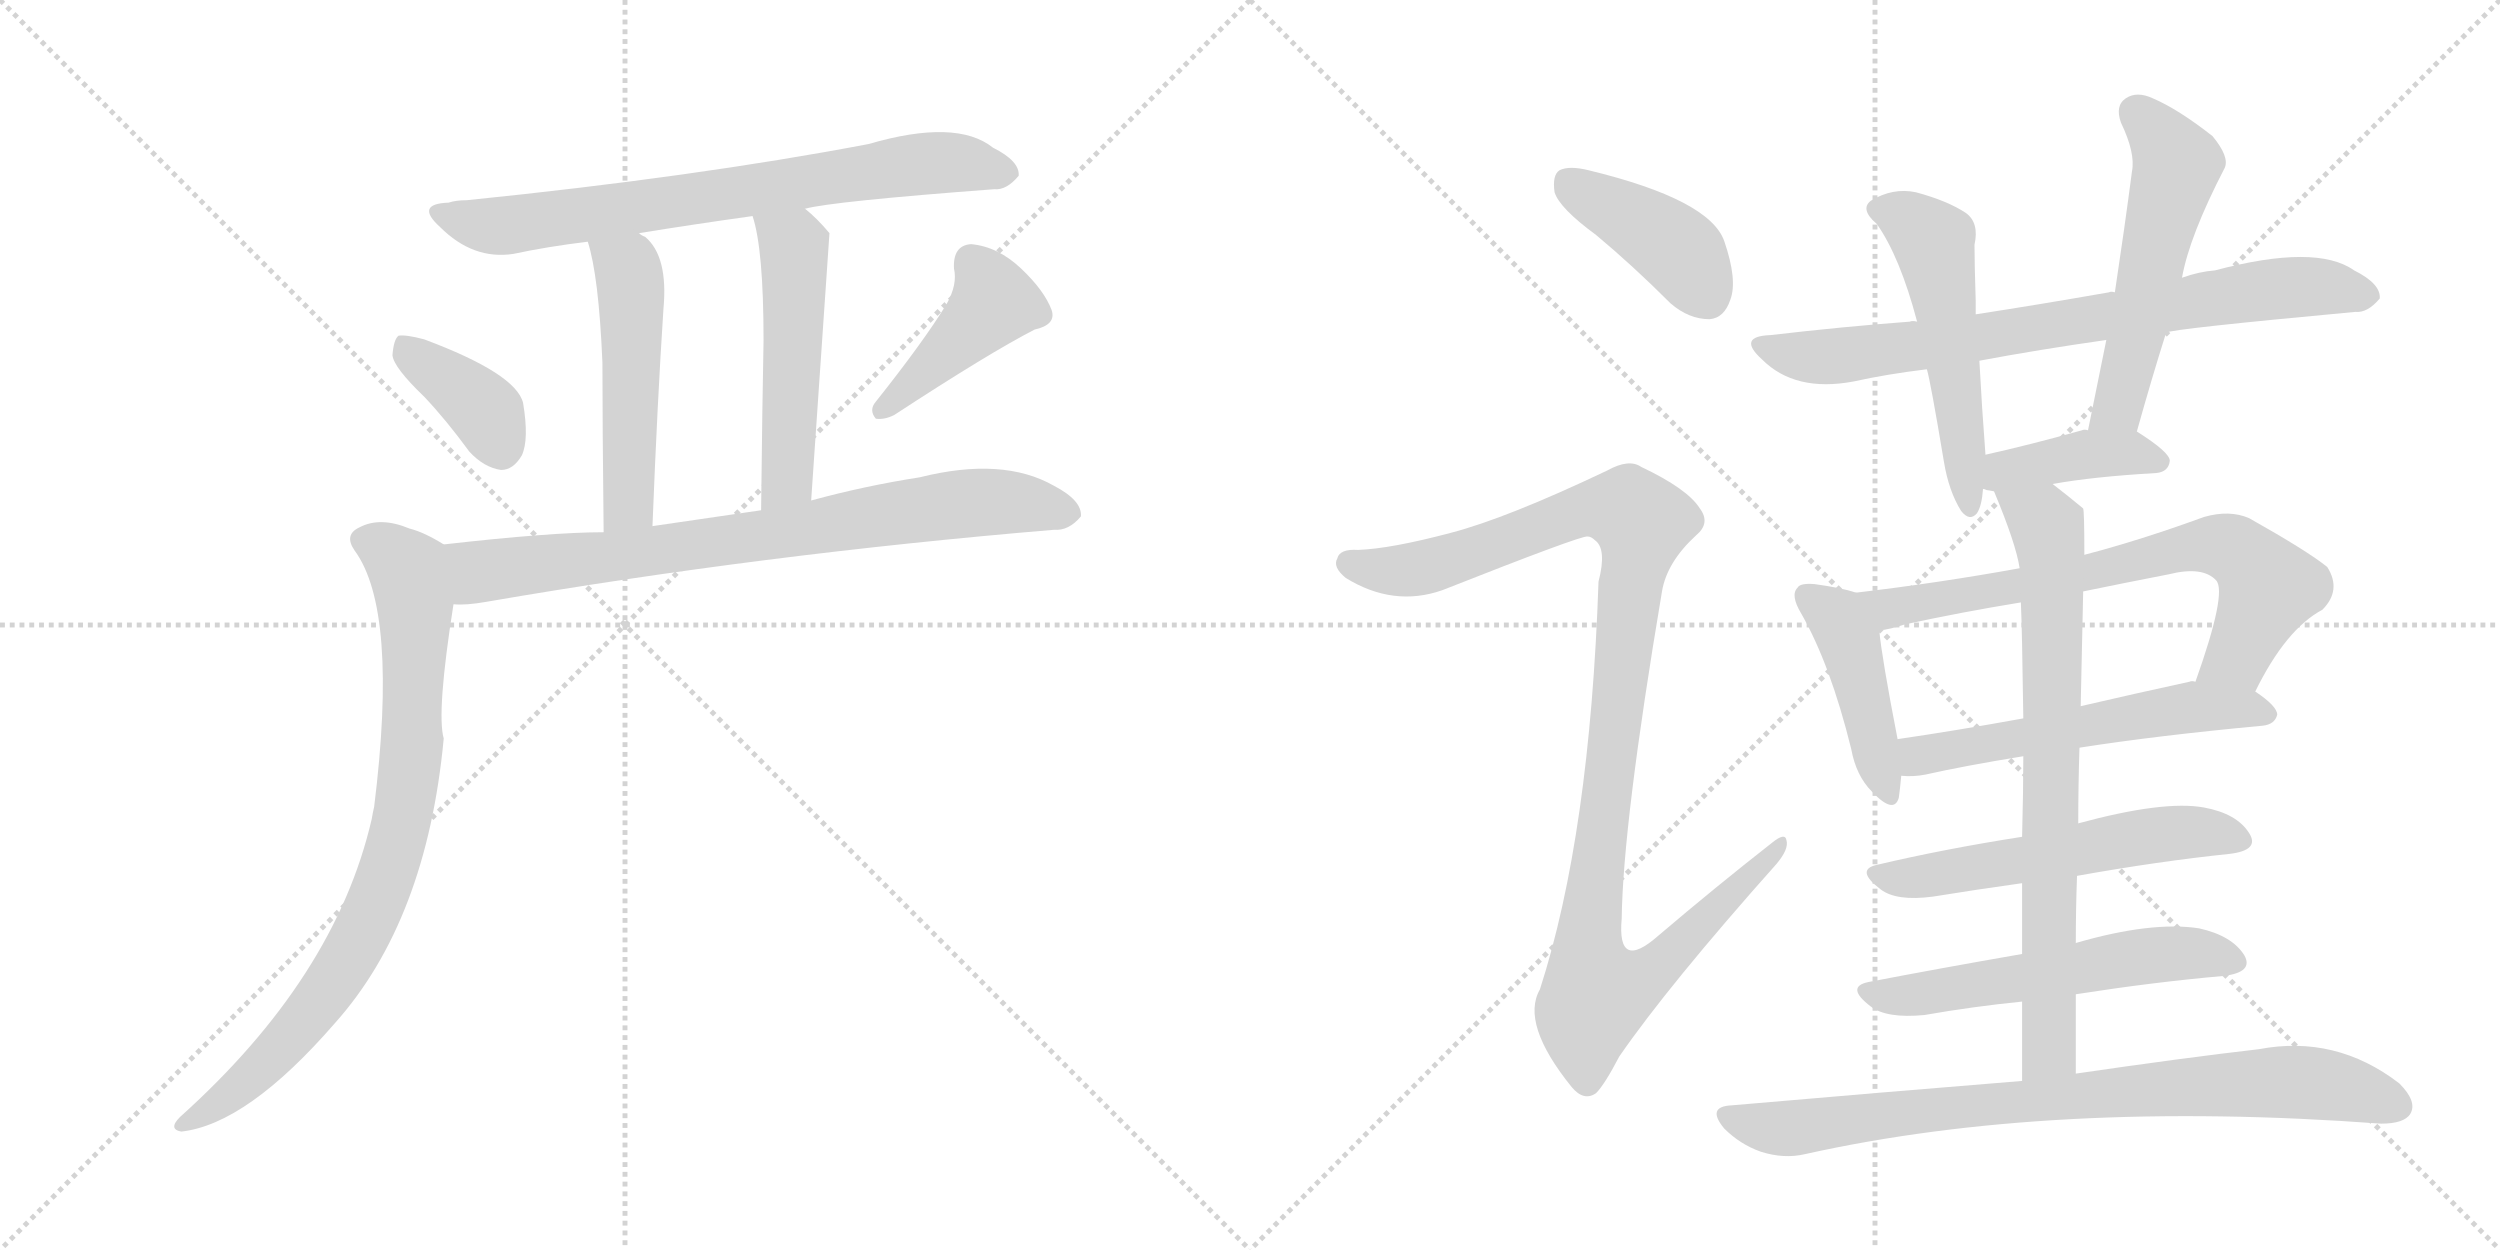 <svg version="1.1" viewBox="0 0 2048 1024" xmlns="http://www.w3.org/2000/svg">
  <g stroke="lightgray" stroke-dasharray="1,1" stroke-width="1" transform="scale(4, 4)">
    <line x1="0" y1="0" x2="256" y2="256"></line>
    <line x1="256" y1="0" x2="0" y2="256"></line>
    <line x1="128" y1="0" x2="128" y2="256"></line>
    <line x1="0" y1="128" x2="256" y2="128"></line>
    <line x1="256" y1="0" x2="512" y2="256"></line>
    <line x1="512" y1="0" x2="256" y2="256"></line>
    <line x1="384" y1="0" x2="384" y2="256"></line>
    <line x1="256" y1="128" x2="512" y2="128"></line>
  </g>
<g transform="scale(1, -1) translate(0, -850)">
   <style type="text/css">
    @keyframes keyframes0 {
      from {
       stroke: black;
       stroke-dashoffset: 724;
       stroke-width: 128;
       }
       70% {
       animation-timing-function: step-end;
       stroke: black;
       stroke-dashoffset: 0;
       stroke-width: 128;
       }
       to {
       stroke: black;
       stroke-width: 1024;
       }
       }
       #make-me-a-hanzi-animation-0 {
         animation: keyframes0 0.839s both;
         animation-delay: 0s;
         animation-timing-function: linear;
       }
    @keyframes keyframes1 {
      from {
       stroke: black;
       stroke-dashoffset: 499;
       stroke-width: 128;
       }
       62% {
       animation-timing-function: step-end;
       stroke: black;
       stroke-dashoffset: 0;
       stroke-width: 128;
       }
       to {
       stroke: black;
       stroke-width: 1024;
       }
       }
       #make-me-a-hanzi-animation-1 {
         animation: keyframes1 0.656s both;
         animation-delay: 0.839s;
         animation-timing-function: linear;
       }
    @keyframes keyframes2 {
      from {
       stroke: black;
       stroke-dashoffset: 503;
       stroke-width: 128;
       }
       62% {
       animation-timing-function: step-end;
       stroke: black;
       stroke-dashoffset: 0;
       stroke-width: 128;
       }
       to {
       stroke: black;
       stroke-width: 1024;
       }
       }
       #make-me-a-hanzi-animation-2 {
         animation: keyframes2 0.659s both;
         animation-delay: 1.495s;
         animation-timing-function: linear;
       }
    @keyframes keyframes3 {
      from {
       stroke: black;
       stroke-dashoffset: 375;
       stroke-width: 128;
       }
       55% {
       animation-timing-function: step-end;
       stroke: black;
       stroke-dashoffset: 0;
       stroke-width: 128;
       }
       to {
       stroke: black;
       stroke-width: 1024;
       }
       }
       #make-me-a-hanzi-animation-3 {
         animation: keyframes3 0.555s both;
         animation-delay: 2.155s;
         animation-timing-function: linear;
       }
    @keyframes keyframes4 {
      from {
       stroke: black;
       stroke-dashoffset: 419;
       stroke-width: 128;
       }
       58% {
       animation-timing-function: step-end;
       stroke: black;
       stroke-dashoffset: 0;
       stroke-width: 128;
       }
       to {
       stroke: black;
       stroke-width: 1024;
       }
       }
       #make-me-a-hanzi-animation-4 {
         animation: keyframes4 0.591s both;
         animation-delay: 2.71s;
         animation-timing-function: linear;
       }
    @keyframes keyframes5 {
      from {
       stroke: black;
       stroke-dashoffset: 768;
       stroke-width: 128;
       }
       71% {
       animation-timing-function: step-end;
       stroke: black;
       stroke-dashoffset: 0;
       stroke-width: 128;
       }
       to {
       stroke: black;
       stroke-width: 1024;
       }
       }
       #make-me-a-hanzi-animation-5 {
         animation: keyframes5 0.875s both;
         animation-delay: 3.301s;
         animation-timing-function: linear;
       }
    @keyframes keyframes6 {
      from {
       stroke: black;
       stroke-dashoffset: 818;
       stroke-width: 128;
       }
       73% {
       animation-timing-function: step-end;
       stroke: black;
       stroke-dashoffset: 0;
       stroke-width: 128;
       }
       to {
       stroke: black;
       stroke-width: 1024;
       }
       }
       #make-me-a-hanzi-animation-6 {
         animation: keyframes6 0.916s both;
         animation-delay: 4.176s;
         animation-timing-function: linear;
       }
    @keyframes keyframes7 {
      from {
       stroke: black;
       stroke-dashoffset: 406;
       stroke-width: 128;
       }
       57% {
       animation-timing-function: step-end;
       stroke: black;
       stroke-dashoffset: 0;
       stroke-width: 128;
       }
       to {
       stroke: black;
       stroke-width: 1024;
       }
       }
       #make-me-a-hanzi-animation-7 {
         animation: keyframes7 0.58s both;
         animation-delay: 5.091s;
         animation-timing-function: linear;
       }
    @keyframes keyframes8 {
      from {
       stroke: black;
       stroke-dashoffset: 1093;
       stroke-width: 128;
       }
       78% {
       animation-timing-function: step-end;
       stroke: black;
       stroke-dashoffset: 0;
       stroke-width: 128;
       }
       to {
       stroke: black;
       stroke-width: 1024;
       }
       }
       #make-me-a-hanzi-animation-8 {
         animation: keyframes8 1.139s both;
         animation-delay: 5.672s;
         animation-timing-function: linear;
       }
    @keyframes keyframes9 {
      from {
       stroke: black;
       stroke-dashoffset: 756;
       stroke-width: 128;
       }
       71% {
       animation-timing-function: step-end;
       stroke: black;
       stroke-dashoffset: 0;
       stroke-width: 128;
       }
       to {
       stroke: black;
       stroke-width: 1024;
       }
       }
       #make-me-a-hanzi-animation-9 {
         animation: keyframes9 0.865s both;
         animation-delay: 6.811s;
         animation-timing-function: linear;
       }
    @keyframes keyframes10 {
      from {
       stroke: black;
       stroke-dashoffset: 525;
       stroke-width: 128;
       }
       63% {
       animation-timing-function: step-end;
       stroke: black;
       stroke-dashoffset: 0;
       stroke-width: 128;
       }
       to {
       stroke: black;
       stroke-width: 1024;
       }
       }
       #make-me-a-hanzi-animation-10 {
         animation: keyframes10 0.677s both;
         animation-delay: 7.677s;
         animation-timing-function: linear;
       }
    @keyframes keyframes11 {
      from {
       stroke: black;
       stroke-dashoffset: 533;
       stroke-width: 128;
       }
       63% {
       animation-timing-function: step-end;
       stroke: black;
       stroke-dashoffset: 0;
       stroke-width: 128;
       }
       to {
       stroke: black;
       stroke-width: 1024;
       }
       }
       #make-me-a-hanzi-animation-11 {
         animation: keyframes11 0.684s both;
         animation-delay: 8.354s;
         animation-timing-function: linear;
       }
    @keyframes keyframes12 {
      from {
       stroke: black;
       stroke-dashoffset: 401;
       stroke-width: 128;
       }
       57% {
       animation-timing-function: step-end;
       stroke: black;
       stroke-dashoffset: 0;
       stroke-width: 128;
       }
       to {
       stroke: black;
       stroke-width: 1024;
       }
       }
       #make-me-a-hanzi-animation-12 {
         animation: keyframes12 0.576s both;
         animation-delay: 9.038s;
         animation-timing-function: linear;
       }
    @keyframes keyframes13 {
      from {
       stroke: black;
       stroke-dashoffset: 434;
       stroke-width: 128;
       }
       59% {
       animation-timing-function: step-end;
       stroke: black;
       stroke-dashoffset: 0;
       stroke-width: 128;
       }
       to {
       stroke: black;
       stroke-width: 1024;
       }
       }
       #make-me-a-hanzi-animation-13 {
         animation: keyframes13 0.603s both;
         animation-delay: 9.614s;
         animation-timing-function: linear;
       }
    @keyframes keyframes14 {
      from {
       stroke: black;
       stroke-dashoffset: 696;
       stroke-width: 128;
       }
       69% {
       animation-timing-function: step-end;
       stroke: black;
       stroke-dashoffset: 0;
       stroke-width: 128;
       }
       to {
       stroke: black;
       stroke-width: 1024;
       }
       }
       #make-me-a-hanzi-animation-14 {
         animation: keyframes14 0.816s both;
         animation-delay: 10.217s;
         animation-timing-function: linear;
       }
    @keyframes keyframes15 {
      from {
       stroke: black;
       stroke-dashoffset: 556;
       stroke-width: 128;
       }
       64% {
       animation-timing-function: step-end;
       stroke: black;
       stroke-dashoffset: 0;
       stroke-width: 128;
       }
       to {
       stroke: black;
       stroke-width: 1024;
       }
       }
       #make-me-a-hanzi-animation-15 {
         animation: keyframes15 0.702s both;
         animation-delay: 11.034s;
         animation-timing-function: linear;
       }
    @keyframes keyframes16 {
      from {
       stroke: black;
       stroke-dashoffset: 553;
       stroke-width: 128;
       }
       64% {
       animation-timing-function: step-end;
       stroke: black;
       stroke-dashoffset: 0;
       stroke-width: 128;
       }
       to {
       stroke: black;
       stroke-width: 1024;
       }
       }
       #make-me-a-hanzi-animation-16 {
         animation: keyframes16 0.7s both;
         animation-delay: 11.736s;
         animation-timing-function: linear;
       }
    @keyframes keyframes17 {
      from {
       stroke: black;
       stroke-dashoffset: 555;
       stroke-width: 128;
       }
       64% {
       animation-timing-function: step-end;
       stroke: black;
       stroke-dashoffset: 0;
       stroke-width: 128;
       }
       to {
       stroke: black;
       stroke-width: 1024;
       }
       }
       #make-me-a-hanzi-animation-17 {
         animation: keyframes17 0.702s both;
         animation-delay: 12.436s;
         animation-timing-function: linear;
       }
    @keyframes keyframes18 {
      from {
       stroke: black;
       stroke-dashoffset: 751;
       stroke-width: 128;
       }
       71% {
       animation-timing-function: step-end;
       stroke: black;
       stroke-dashoffset: 0;
       stroke-width: 128;
       }
       to {
       stroke: black;
       stroke-width: 1024;
       }
       }
       #make-me-a-hanzi-animation-18 {
         animation: keyframes18 0.861s both;
         animation-delay: 13.138s;
         animation-timing-function: linear;
       }
    @keyframes keyframes19 {
      from {
       stroke: black;
       stroke-dashoffset: 810;
       stroke-width: 128;
       }
       73% {
       animation-timing-function: step-end;
       stroke: black;
       stroke-dashoffset: 0;
       stroke-width: 128;
       }
       to {
       stroke: black;
       stroke-width: 1024;
       }
       }
       #make-me-a-hanzi-animation-19 {
         animation: keyframes19 0.909s both;
         animation-delay: 13.999s;
         animation-timing-function: linear;
       }
</style>
<path d="M 659.5 679.0 Q 681.5 685.0 814.5 695.0 Q 824.5 694.0 834.5 706.0 Q 835.5 718.0 813.5 729.0 Q 783.5 753.0 711.5 732.0 Q 569.5 705.0 382.5 686.0 Q 373.5 686.0 367.5 684.0 Q 339.5 683.0 360.5 664.0 Q 387.5 637.0 420.5 642.0 Q 448.5 648.0 481.5 652.0 L 523.5 659.0 Q 566.5 666.0 616.5 673.0 L 659.5 679.0 Z" fill="lightgray"></path> 
<path d="M 481.5 652.0 Q 490.5 624.0 493.5 553.0 Q 493.5 504.0 494.5 414.0 C 494.5 384.0 533.5 389.0 534.5 419.0 Q 538.5 521.0 543.5 597.0 Q 547.5 640.0 528.5 656.0 Q 525.5 657.0 523.5 659.0 C 498.5 676.0 473.5 681.0 481.5 652.0 Z" fill="lightgray"></path> 
<path d="M 664.5 440.0 Q 679.5 658.0 679.5 659.0 Q 669.5 671.0 659.5 679.0 C 636.5 699.0 608.5 702.0 616.5 673.0 Q 625.5 646.0 625.5 571.0 Q 624.5 522.0 623.5 432.0 C 623.5 402.0 662.5 410.0 664.5 440.0 Z" fill="lightgray"></path> 
<path d="M 347.5 525.0 Q 365.5 506.0 384.5 480.0 Q 396.5 467.0 410.5 465.0 Q 420.5 465.0 427.5 477.0 Q 433.5 490.0 428.5 520.0 Q 422.5 544.0 347.5 572.0 Q 332.5 576.0 326.5 575.0 Q 322.5 572.0 321.5 559.0 Q 322.5 549.0 347.5 525.0 Z" fill="lightgray"></path> 
<path d="M 775.5 601.0 Q 756.5 570.0 717.5 521.0 Q 711.5 514.0 717.5 507.0 Q 724.5 506.0 732.5 510.0 Q 810.5 561.0 847.5 580.0 Q 865.5 584.0 861.5 596.0 Q 855.5 612.0 836.5 630.0 Q 817.5 648.0 795.5 650.0 Q 780.5 649.0 781.5 630.0 Q 784.5 617.0 775.5 601.0 Z" fill="lightgray"></path> 
<path d="M 371.5 355.0 Q 381.5 354.0 398.5 357.0 Q 624.5 396.0 863.5 416.0 Q 875.5 415.0 885.5 427.0 Q 886.5 440.0 863.5 452.0 Q 821.5 476.0 753.5 459.0 Q 708.5 452.0 664.5 440.0 L 623.5 432.0 L 534.5 419.0 L 494.5 414.0 Q 451.5 414.0 363.5 404.0 C 333.5 401.0 341.5 354.0 371.5 355.0 Z" fill="lightgray"></path> 
<path d="M 363.5 404.0 Q 347.5 414.0 335.5 417.0 Q 311.5 427.0 294.5 418.0 Q 281.5 412.0 290.5 399.0 Q 326.5 350.0 306.5 189.0 Q 305.5 185.0 304.5 179.0 Q 274.5 49.0 147.5 -65.0 Q 137.5 -75.0 148.5 -77.0 Q 202.5 -71.0 274.5 12.0 Q 349.5 96.0 363.5 245.0 Q 357.5 266.0 371.5 355.0 C 375.5 385.0 377.5 396.0 363.5 404.0 Z" fill="lightgray"></path> 
<path d="M 1307.5 657.5 Q 1337.5 632.5 1368.5 601.5 Q 1383.5 588.5 1400.5 588.5 Q 1412.5 589.5 1417.5 604.5 Q 1423.5 620.5 1412.5 652.5 Q 1400.5 686.5 1301.5 710.5 Q 1285.5 714.5 1277.5 710.5 Q 1271.5 706.5 1273.5 692.5 Q 1277.5 679.5 1307.5 657.5 Z" fill="lightgray"></path> 
<path d="M 1188.5 413.5 Q 1139.5 400.5 1112.5 399.5 Q 1097.5 400.5 1095.5 392.5 Q 1091.5 385.5 1102.5 376.5 Q 1141.5 352.5 1181.5 366.5 Q 1295.5 411.5 1300.5 410.5 Q 1303.5 410.5 1306.5 407.5 Q 1316.5 400.5 1309.5 373.5 Q 1302.5 166.5 1261.5 39.5 Q 1245.5 11.5 1287.5 -40.5 Q 1297.5 -52.5 1307.5 -45.5 Q 1314.5 -38.5 1326.5 -15.5 Q 1366.5 42.5 1455.5 142.5 Q 1465.5 154.5 1463.5 161.5 Q 1462.5 168.5 1451.5 159.5 Q 1405.5 123.5 1358.5 83.5 Q 1324.5 53.5 1328.5 97.5 Q 1329.5 175.5 1361.5 365.5 Q 1365.5 389.5 1389.5 411.5 Q 1401.5 421.5 1392.5 433.5 Q 1382.5 449.5 1344.5 467.5 Q 1334.5 474.5 1316.5 464.5 Q 1234.5 425.5 1188.5 413.5 Z" fill="lightgray"></path> 
<path d="M 1774.5 577.5 Q 1778.5 580.5 1929.5 594.5 Q 1939.5 593.5 1949.5 605.5 Q 1950.5 617.5 1928.5 628.5 Q 1897.5 650.5 1814.5 628.5 Q 1801.5 627.5 1787.5 622.5 L 1732.5 610.5 Q 1729.5 611.5 1727.5 610.5 Q 1670.5 600.5 1618.5 592.5 L 1570.5 586.5 Q 1566.5 587.5 1564.5 586.5 Q 1510.5 582.5 1450.5 575.5 Q 1422.5 574.5 1443.5 555.5 Q 1470.5 528.5 1518.5 537.5 Q 1545.5 543.5 1578.5 547.5 L 1621.5 554.5 Q 1669.5 563.5 1725.5 571.5 L 1774.5 577.5 Z" fill="lightgray"></path> 
<path d="M 1618.5 592.5 Q 1618.5 598.5 1618.5 603.5 Q 1617.5 634.5 1617.5 649.5 Q 1621.5 667.5 1610.5 675.5 Q 1595.5 685.5 1569.5 692.5 Q 1550.5 696.5 1532.5 685.5 Q 1523.5 678.5 1537.5 666.5 Q 1556.5 639.5 1570.5 586.5 L 1578.5 547.5 Q 1581.5 537.5 1592.5 471.5 Q 1596.5 447.5 1606.5 431.5 Q 1613.5 422.5 1619.5 429.5 Q 1623.5 435.5 1624.5 449.5 L 1626.5 477.5 Q 1623.5 516.5 1621.5 554.5 L 1618.5 592.5 Z" fill="lightgray"></path> 
<path d="M 1750.5 496.5 Q 1762.5 539.5 1774.5 577.5 L 1787.5 622.5 Q 1793.5 656.5 1822.5 712.5 Q 1826.5 721.5 1812.5 738.5 Q 1784.5 760.5 1763.5 769.5 Q 1750.5 775.5 1741.5 769.5 Q 1732.5 763.5 1737.5 749.5 Q 1749.5 724.5 1746.5 709.5 Q 1740.5 663.5 1732.5 610.5 L 1725.5 571.5 Q 1718.5 537.5 1710.5 497.5 C 1704.5 468.5 1742.5 467.5 1750.5 496.5 Z" fill="lightgray"></path> 
<path d="M 1681.5 453.5 Q 1714.5 459.5 1766.5 462.5 Q 1776.5 463.5 1777.5 472.5 Q 1777.5 479.5 1750.5 496.5 C 1748.5 497.5 1740.5 497.5 1710.5 497.5 Q 1707.5 498.5 1705.5 497.5 Q 1662.5 485.5 1626.5 477.5 C 1597.5 470.5 1595.5 456.5 1624.5 449.5 Q 1625.5 449.5 1627.5 448.5 Q 1628.5 448.5 1633.5 447.5 L 1681.5 453.5 Z" fill="lightgray"></path> 
<path d="M 1520.5 364.5 Q 1508.5 368.5 1486.5 371.5 Q 1474.5 372.5 1472.5 368.5 Q 1466.5 362.5 1475.5 347.5 Q 1499.5 305.5 1516.5 236.5 Q 1520.5 214.5 1533.5 201.5 Q 1551.5 182.5 1555.5 196.5 Q 1556.5 203.5 1557.5 214.5 L 1554.5 244.5 Q 1541.5 311.5 1539.5 333.5 C 1536.5 359.5 1536.5 359.5 1520.5 364.5 Z" fill="lightgray"></path> 
<path d="M 1847.5 283.5 Q 1872.5 334.5 1902.5 350.5 Q 1918.5 366.5 1906.5 385.5 Q 1890.5 398.5 1842.5 425.5 Q 1826.5 432.5 1805.5 426.5 Q 1753.5 407.5 1707.5 395.5 L 1654.5 384.5 Q 1588.5 372.5 1520.5 364.5 C 1490.5 360.5 1510.5 327.5 1539.5 333.5 Q 1548.5 334.5 1560.5 338.5 Q 1606.5 348.5 1655.5 356.5 L 1706.5 365.5 Q 1740.5 372.5 1776.5 379.5 Q 1804.5 386.5 1815.5 374.5 Q 1824.5 364.5 1798.5 291.5 C 1788.5 263.5 1833.5 256.5 1847.5 283.5 Z" fill="lightgray"></path> 
<path d="M 1703.5 237.5 Q 1767.5 247.5 1853.5 255.5 Q 1863.5 256.5 1865.5 264.5 Q 1865.5 271.5 1847.5 283.5 L 1798.5 291.5 Q 1795.5 292.5 1793.5 291.5 Q 1747.5 281.5 1704.5 271.5 L 1657.5 261.5 Q 1602.5 251.5 1554.5 244.5 C 1524.5 240.5 1527.5 215.5 1557.5 214.5 Q 1567.5 213.5 1577.5 215.5 Q 1608.5 222.5 1657.5 230.5 L 1703.5 237.5 Z" fill="lightgray"></path> 
<path d="M 1701.5 132.5 Q 1768.5 144.5 1826.5 150.5 Q 1851.5 153.5 1842.5 167.5 Q 1832.5 183.5 1805.5 188.5 Q 1772.5 194.5 1702.5 175.5 L 1656.5 164.5 Q 1592.5 154.5 1537.5 141.5 Q 1519.5 137.5 1540.5 121.5 Q 1553.5 111.5 1583.5 115.5 Q 1620.5 121.5 1656.5 126.5 L 1701.5 132.5 Z" fill="lightgray"></path> 
<path d="M 1700.5 35.5 Q 1764.5 45.5 1821.5 50.5 Q 1846.5 53.5 1838.5 67.5 Q 1828.5 83.5 1801.5 89.5 Q 1762.5 95.5 1700.5 77.5 L 1656.5 68.5 Q 1587.5 56.5 1530.5 45.5 Q 1511.5 41.5 1532.5 25.5 Q 1545.5 15.5 1576.5 18.5 Q 1616.5 25.5 1656.5 29.5 L 1700.5 35.5 Z" fill="lightgray"></path> 
<path d="M 1700.5 -29.5 Q 1700.5 4.5 1700.5 35.5 L 1700.5 77.5 Q 1700.5 105.5 1701.5 132.5 L 1702.5 175.5 Q 1702.5 206.5 1703.5 237.5 L 1704.5 271.5 Q 1705.5 319.5 1706.5 363.5 Q 1706.5 364.5 1706.5 365.5 L 1707.5 395.5 Q 1707.5 431.5 1706.5 433.5 Q 1694.5 443.5 1681.5 453.5 C 1657.5 472.5 1622.5 475.5 1633.5 447.5 Q 1651.5 404.5 1654.5 384.5 L 1655.5 356.5 Q 1656.5 334.5 1657.5 261.5 L 1657.5 230.5 Q 1657.5 202.5 1656.5 164.5 L 1656.5 126.5 Q 1656.5 99.5 1656.5 68.5 L 1656.5 29.5 Q 1656.5 -0.5 1656.5 -35.5 C 1656.5 -65.5 1700.5 -59.5 1700.5 -29.5 Z" fill="lightgray"></path> 
<path d="M 1656.5 -35.5 Q 1545.5 -44.5 1418.5 -55.5 Q 1397.5 -56.5 1412.5 -74.5 Q 1425.5 -87.5 1442.5 -93.5 Q 1461.5 -99.5 1478.5 -95.5 Q 1680.5 -50.5 1950.5 -70.5 Q 1969.5 -70.5 1974.5 -62.5 Q 1980.5 -52.5 1965.5 -37.5 Q 1913.5 2.5 1850.5 -9.5 Q 1789.5 -16.5 1700.5 -29.5 L 1656.5 -35.5 Z" fill="lightgray"></path> 
      <clipPath id="make-me-a-hanzi-clip-0">
      <path d="M 659.5 679.0 Q 681.5 685.0 814.5 695.0 Q 824.5 694.0 834.5 706.0 Q 835.5 718.0 813.5 729.0 Q 783.5 753.0 711.5 732.0 Q 569.5 705.0 382.5 686.0 Q 373.5 686.0 367.5 684.0 Q 339.5 683.0 360.5 664.0 Q 387.5 637.0 420.5 642.0 Q 448.5 648.0 481.5 652.0 L 523.5 659.0 Q 566.5 666.0 616.5 673.0 L 659.5 679.0 Z" fill="lightgray"></path>
      </clipPath>
      <path clip-path="url(#make-me-a-hanzi-clip-0)" d="M 361.5 675.0 L 411.5 665.0 L 744.5 715.0 L 782.5 717.0 L 823.5 708.0 " fill="none" id="make-me-a-hanzi-animation-0" stroke-dasharray="596 1192" stroke-linecap="round"></path>

      <clipPath id="make-me-a-hanzi-clip-1">
      <path d="M 481.5 652.0 Q 490.5 624.0 493.5 553.0 Q 493.5 504.0 494.5 414.0 C 494.5 384.0 533.5 389.0 534.5 419.0 Q 538.5 521.0 543.5 597.0 Q 547.5 640.0 528.5 656.0 Q 525.5 657.0 523.5 659.0 C 498.5 676.0 473.5 681.0 481.5 652.0 Z" fill="lightgray"></path>
      </clipPath>
      <path clip-path="url(#make-me-a-hanzi-clip-1)" d="M 489.5 649.0 L 514.5 629.0 L 517.5 608.0 L 514.5 437.0 L 500.5 424.0 " fill="none" id="make-me-a-hanzi-animation-1" stroke-dasharray="371 742" stroke-linecap="round"></path>

      <clipPath id="make-me-a-hanzi-clip-2">
      <path d="M 664.5 440.0 Q 679.5 658.0 679.5 659.0 Q 669.5 671.0 659.5 679.0 C 636.5 699.0 608.5 702.0 616.5 673.0 Q 625.5 646.0 625.5 571.0 Q 624.5 522.0 623.5 432.0 C 623.5 402.0 662.5 410.0 664.5 440.0 Z" fill="lightgray"></path>
      </clipPath>
      <path clip-path="url(#make-me-a-hanzi-clip-2)" d="M 624.5 670.0 L 650.5 647.0 L 648.5 485.0 L 645.5 460.0 L 628.5 442.0 " fill="none" id="make-me-a-hanzi-animation-2" stroke-dasharray="375 750" stroke-linecap="round"></path>

      <clipPath id="make-me-a-hanzi-clip-3">
      <path d="M 347.5 525.0 Q 365.5 506.0 384.5 480.0 Q 396.5 467.0 410.5 465.0 Q 420.5 465.0 427.5 477.0 Q 433.5 490.0 428.5 520.0 Q 422.5 544.0 347.5 572.0 Q 332.5 576.0 326.5 575.0 Q 322.5 572.0 321.5 559.0 Q 322.5 549.0 347.5 525.0 Z" fill="lightgray"></path>
      </clipPath>
      <path clip-path="url(#make-me-a-hanzi-clip-3)" d="M 330.5 569.0 L 395.5 515.0 L 409.5 484.0 " fill="none" id="make-me-a-hanzi-animation-3" stroke-dasharray="247 494" stroke-linecap="round"></path>

      <clipPath id="make-me-a-hanzi-clip-4">
      <path d="M 775.5 601.0 Q 756.5 570.0 717.5 521.0 Q 711.5 514.0 717.5 507.0 Q 724.5 506.0 732.5 510.0 Q 810.5 561.0 847.5 580.0 Q 865.5 584.0 861.5 596.0 Q 855.5 612.0 836.5 630.0 Q 817.5 648.0 795.5 650.0 Q 780.5 649.0 781.5 630.0 Q 784.5 617.0 775.5 601.0 Z" fill="lightgray"></path>
      </clipPath>
      <path clip-path="url(#make-me-a-hanzi-clip-4)" d="M 796.5 634.0 L 814.5 602.0 L 723.5 514.0 " fill="none" id="make-me-a-hanzi-animation-4" stroke-dasharray="291 582" stroke-linecap="round"></path>

      <clipPath id="make-me-a-hanzi-clip-5">
      <path d="M 371.5 355.0 Q 381.5 354.0 398.5 357.0 Q 624.5 396.0 863.5 416.0 Q 875.5 415.0 885.5 427.0 Q 886.5 440.0 863.5 452.0 Q 821.5 476.0 753.5 459.0 Q 708.5 452.0 664.5 440.0 L 623.5 432.0 L 534.5 419.0 L 494.5 414.0 Q 451.5 414.0 363.5 404.0 C 333.5 401.0 341.5 354.0 371.5 355.0 Z" fill="lightgray"></path>
      </clipPath>
      <path clip-path="url(#make-me-a-hanzi-clip-5)" d="M 373.5 399.0 L 382.5 388.0 L 401.5 382.0 L 799.5 439.0 L 874.5 429.0 " fill="none" id="make-me-a-hanzi-animation-5" stroke-dasharray="640 1280" stroke-linecap="round"></path>

      <clipPath id="make-me-a-hanzi-clip-6">
      <path d="M 363.5 404.0 Q 347.5 414.0 335.5 417.0 Q 311.5 427.0 294.5 418.0 Q 281.5 412.0 290.5 399.0 Q 326.5 350.0 306.5 189.0 Q 305.5 185.0 304.5 179.0 Q 274.5 49.0 147.5 -65.0 Q 137.5 -75.0 148.5 -77.0 Q 202.5 -71.0 274.5 12.0 Q 349.5 96.0 363.5 245.0 Q 357.5 266.0 371.5 355.0 C 375.5 385.0 377.5 396.0 363.5 404.0 Z" fill="lightgray"></path>
      </clipPath>
      <path clip-path="url(#make-me-a-hanzi-clip-6)" d="M 297.5 407.0 L 331.5 386.0 L 340.5 347.0 L 337.5 239.0 L 324.5 157.0 L 298.5 88.0 L 262.5 31.0 L 214.5 -23.0 L 153.5 -71.0 " fill="none" id="make-me-a-hanzi-animation-6" stroke-dasharray="690 1380" stroke-linecap="round"></path>

      <clipPath id="make-me-a-hanzi-clip-7">
      <path d="M 1307.5 657.5 Q 1337.5 632.5 1368.5 601.5 Q 1383.5 588.5 1400.5 588.5 Q 1412.5 589.5 1417.5 604.5 Q 1423.5 620.5 1412.5 652.5 Q 1400.5 686.5 1301.5 710.5 Q 1285.5 714.5 1277.5 710.5 Q 1271.5 706.5 1273.5 692.5 Q 1277.5 679.5 1307.5 657.5 Z" fill="lightgray"></path>
      </clipPath>
      <path clip-path="url(#make-me-a-hanzi-clip-7)" d="M 1284.5 701.5 L 1374.5 645.5 L 1397.5 608.5 " fill="none" id="make-me-a-hanzi-animation-7" stroke-dasharray="278 556" stroke-linecap="round"></path>

      <clipPath id="make-me-a-hanzi-clip-8">
      <path d="M 1188.5 413.5 Q 1139.5 400.5 1112.5 399.5 Q 1097.5 400.5 1095.5 392.5 Q 1091.5 385.5 1102.5 376.5 Q 1141.5 352.5 1181.5 366.5 Q 1295.5 411.5 1300.5 410.5 Q 1303.5 410.5 1306.5 407.5 Q 1316.5 400.5 1309.5 373.5 Q 1302.5 166.5 1261.5 39.5 Q 1245.5 11.5 1287.5 -40.5 Q 1297.5 -52.5 1307.5 -45.5 Q 1314.5 -38.5 1326.5 -15.5 Q 1366.5 42.5 1455.5 142.5 Q 1465.5 154.5 1463.5 161.5 Q 1462.5 168.5 1451.5 159.5 Q 1405.5 123.5 1358.5 83.5 Q 1324.5 53.5 1328.5 97.5 Q 1329.5 175.5 1361.5 365.5 Q 1365.5 389.5 1389.5 411.5 Q 1401.5 421.5 1392.5 433.5 Q 1382.5 449.5 1344.5 467.5 Q 1334.5 474.5 1316.5 464.5 Q 1234.5 425.5 1188.5 413.5 Z" fill="lightgray"></path>
      </clipPath>
      <path clip-path="url(#make-me-a-hanzi-clip-8)" d="M 1105.5 388.5 L 1144.5 381.5 L 1187.5 389.5 L 1298.5 433.5 L 1319.5 434.5 L 1345.5 422.5 L 1303.5 102.5 L 1301.5 61.5 L 1308.5 36.5 L 1353.5 54.5 L 1457.5 157.5 " fill="none" id="make-me-a-hanzi-animation-8" stroke-dasharray="965 1930" stroke-linecap="round"></path>

      <clipPath id="make-me-a-hanzi-clip-9">
      <path d="M 1774.5 577.5 Q 1778.5 580.5 1929.5 594.5 Q 1939.5 593.5 1949.5 605.5 Q 1950.5 617.5 1928.5 628.5 Q 1897.5 650.5 1814.5 628.5 Q 1801.5 627.5 1787.5 622.5 L 1732.5 610.5 Q 1729.5 611.5 1727.5 610.5 Q 1670.5 600.5 1618.5 592.5 L 1570.5 586.5 Q 1566.5 587.5 1564.5 586.5 Q 1510.5 582.5 1450.5 575.5 Q 1422.5 574.5 1443.5 555.5 Q 1470.5 528.5 1518.5 537.5 Q 1545.5 543.5 1578.5 547.5 L 1621.5 554.5 Q 1669.5 563.5 1725.5 571.5 L 1774.5 577.5 Z" fill="lightgray"></path>
      </clipPath>
      <path clip-path="url(#make-me-a-hanzi-clip-9)" d="M 1444.5 566.5 L 1469.5 558.5 L 1504.5 558.5 L 1829.5 609.5 L 1899.5 615.5 L 1938.5 607.5 " fill="none" id="make-me-a-hanzi-animation-9" stroke-dasharray="628 1256" stroke-linecap="round"></path>

      <clipPath id="make-me-a-hanzi-clip-10">
      <path d="M 1618.5 592.5 Q 1618.5 598.5 1618.5 603.5 Q 1617.5 634.5 1617.5 649.5 Q 1621.5 667.5 1610.5 675.5 Q 1595.5 685.5 1569.5 692.5 Q 1550.5 696.5 1532.5 685.5 Q 1523.5 678.5 1537.5 666.5 Q 1556.5 639.5 1570.5 586.5 L 1578.5 547.5 Q 1581.5 537.5 1592.5 471.5 Q 1596.5 447.5 1606.5 431.5 Q 1613.5 422.5 1619.5 429.5 Q 1623.5 435.5 1624.5 449.5 L 1626.5 477.5 Q 1623.5 516.5 1621.5 554.5 L 1618.5 592.5 Z" fill="lightgray"></path>
      </clipPath>
      <path clip-path="url(#make-me-a-hanzi-clip-10)" d="M 1540.5 677.5 L 1561.5 671.5 L 1583.5 651.5 L 1613.5 436.5 " fill="none" id="make-me-a-hanzi-animation-10" stroke-dasharray="397 794" stroke-linecap="round"></path>

      <clipPath id="make-me-a-hanzi-clip-11">
      <path d="M 1750.5 496.5 Q 1762.5 539.5 1774.5 577.5 L 1787.5 622.5 Q 1793.5 656.5 1822.5 712.5 Q 1826.5 721.5 1812.5 738.5 Q 1784.5 760.5 1763.5 769.5 Q 1750.5 775.5 1741.5 769.5 Q 1732.5 763.5 1737.5 749.5 Q 1749.5 724.5 1746.5 709.5 Q 1740.5 663.5 1732.5 610.5 L 1725.5 571.5 Q 1718.5 537.5 1710.5 497.5 C 1704.5 468.5 1742.5 467.5 1750.5 496.5 Z" fill="lightgray"></path>
      </clipPath>
      <path clip-path="url(#make-me-a-hanzi-clip-11)" d="M 1750.5 757.5 L 1782.5 713.5 L 1737.5 523.5 L 1717.5 504.5 " fill="none" id="make-me-a-hanzi-animation-11" stroke-dasharray="405 810" stroke-linecap="round"></path>

      <clipPath id="make-me-a-hanzi-clip-12">
      <path d="M 1681.5 453.5 Q 1714.5 459.5 1766.5 462.5 Q 1776.5 463.5 1777.5 472.5 Q 1777.5 479.5 1750.5 496.5 C 1748.5 497.5 1740.5 497.5 1710.5 497.5 Q 1707.5 498.5 1705.5 497.5 Q 1662.5 485.5 1626.5 477.5 C 1597.5 470.5 1595.5 456.5 1624.5 449.5 Q 1625.5 449.5 1627.5 448.5 Q 1628.5 448.5 1633.5 447.5 L 1681.5 453.5 Z" fill="lightgray"></path>
      </clipPath>
      <path clip-path="url(#make-me-a-hanzi-clip-12)" d="M 1628.5 456.5 L 1648.5 466.5 L 1703.5 477.5 L 1749.5 478.5 L 1768.5 471.5 " fill="none" id="make-me-a-hanzi-animation-12" stroke-dasharray="273 546" stroke-linecap="round"></path>

      <clipPath id="make-me-a-hanzi-clip-13">
      <path d="M 1520.5 364.5 Q 1508.5 368.5 1486.5 371.5 Q 1474.5 372.5 1472.5 368.5 Q 1466.5 362.5 1475.5 347.5 Q 1499.5 305.5 1516.5 236.5 Q 1520.5 214.5 1533.5 201.5 Q 1551.5 182.5 1555.5 196.5 Q 1556.5 203.5 1557.5 214.5 L 1554.5 244.5 Q 1541.5 311.5 1539.5 333.5 C 1536.5 359.5 1536.5 359.5 1520.5 364.5 Z" fill="lightgray"></path>
      </clipPath>
      <path clip-path="url(#make-me-a-hanzi-clip-13)" d="M 1481.5 361.5 L 1501.5 346.5 L 1514.5 325.5 L 1545.5 201.5 " fill="none" id="make-me-a-hanzi-animation-13" stroke-dasharray="306 612" stroke-linecap="round"></path>

      <clipPath id="make-me-a-hanzi-clip-14">
      <path d="M 1847.5 283.5 Q 1872.5 334.5 1902.5 350.5 Q 1918.5 366.5 1906.5 385.5 Q 1890.5 398.5 1842.5 425.5 Q 1826.5 432.5 1805.5 426.5 Q 1753.5 407.5 1707.5 395.5 L 1654.5 384.5 Q 1588.5 372.5 1520.5 364.5 C 1490.5 360.5 1510.5 327.5 1539.5 333.5 Q 1548.5 334.5 1560.5 338.5 Q 1606.5 348.5 1655.5 356.5 L 1706.5 365.5 Q 1740.5 372.5 1776.5 379.5 Q 1804.5 386.5 1815.5 374.5 Q 1824.5 364.5 1798.5 291.5 C 1788.5 263.5 1833.5 256.5 1847.5 283.5 Z" fill="lightgray"></path>
      </clipPath>
      <path clip-path="url(#make-me-a-hanzi-clip-14)" d="M 1528.5 362.5 L 1550.5 351.5 L 1816.5 403.5 L 1837.5 395.5 L 1856.5 365.5 L 1832.5 312.5 L 1806.5 301.5 " fill="none" id="make-me-a-hanzi-animation-14" stroke-dasharray="568 1136" stroke-linecap="round"></path>

      <clipPath id="make-me-a-hanzi-clip-15">
      <path d="M 1703.5 237.5 Q 1767.5 247.5 1853.5 255.5 Q 1863.5 256.5 1865.5 264.5 Q 1865.5 271.5 1847.5 283.5 L 1798.5 291.5 Q 1795.5 292.5 1793.5 291.5 Q 1747.5 281.5 1704.5 271.5 L 1657.5 261.5 Q 1602.5 251.5 1554.5 244.5 C 1524.5 240.5 1527.5 215.5 1557.5 214.5 Q 1567.5 213.5 1577.5 215.5 Q 1608.5 222.5 1657.5 230.5 L 1703.5 237.5 Z" fill="lightgray"></path>
      </clipPath>
      <path clip-path="url(#make-me-a-hanzi-clip-15)" d="M 1562.5 222.5 L 1577.5 232.5 L 1790.5 270.5 L 1855.5 264.5 " fill="none" id="make-me-a-hanzi-animation-15" stroke-dasharray="428 856" stroke-linecap="round"></path>

      <clipPath id="make-me-a-hanzi-clip-16">
      <path d="M 1701.5 132.5 Q 1768.5 144.5 1826.5 150.5 Q 1851.5 153.5 1842.5 167.5 Q 1832.5 183.5 1805.5 188.5 Q 1772.5 194.5 1702.5 175.5 L 1656.5 164.5 Q 1592.5 154.5 1537.5 141.5 Q 1519.5 137.5 1540.5 121.5 Q 1553.5 111.5 1583.5 115.5 Q 1620.5 121.5 1656.5 126.5 L 1701.5 132.5 Z" fill="lightgray"></path>
      </clipPath>
      <path clip-path="url(#make-me-a-hanzi-clip-16)" d="M 1538.5 131.5 L 1588.5 133.5 L 1765.5 166.5 L 1808.5 168.5 L 1831.5 161.5 " fill="none" id="make-me-a-hanzi-animation-16" stroke-dasharray="425 850" stroke-linecap="round"></path>

      <clipPath id="make-me-a-hanzi-clip-17">
      <path d="M 1700.5 35.5 Q 1764.5 45.5 1821.5 50.5 Q 1846.5 53.5 1838.5 67.5 Q 1828.5 83.5 1801.5 89.5 Q 1762.5 95.5 1700.5 77.5 L 1656.5 68.5 Q 1587.5 56.5 1530.5 45.5 Q 1511.5 41.5 1532.5 25.5 Q 1545.5 15.5 1576.5 18.5 Q 1616.5 25.5 1656.5 29.5 L 1700.5 35.5 Z" fill="lightgray"></path>
      </clipPath>
      <path clip-path="url(#make-me-a-hanzi-clip-17)" d="M 1531.5 35.5 L 1566.5 34.5 L 1759.5 67.5 L 1803.5 69.5 L 1826.5 62.5 " fill="none" id="make-me-a-hanzi-animation-17" stroke-dasharray="427 854" stroke-linecap="round"></path>

      <clipPath id="make-me-a-hanzi-clip-18">
      <path d="M 1700.5 -29.5 Q 1700.5 4.5 1700.5 35.5 L 1700.5 77.5 Q 1700.5 105.5 1701.5 132.5 L 1702.5 175.5 Q 1702.5 206.5 1703.5 237.5 L 1704.5 271.5 Q 1705.5 319.5 1706.5 363.5 Q 1706.5 364.5 1706.5 365.5 L 1707.5 395.5 Q 1707.5 431.5 1706.5 433.5 Q 1694.5 443.5 1681.5 453.5 C 1657.5 472.5 1622.5 475.5 1633.5 447.5 Q 1651.5 404.5 1654.5 384.5 L 1655.5 356.5 Q 1656.5 334.5 1657.5 261.5 L 1657.5 230.5 Q 1657.5 202.5 1656.5 164.5 L 1656.5 126.5 Q 1656.5 99.5 1656.5 68.5 L 1656.5 29.5 Q 1656.5 -0.5 1656.5 -35.5 C 1656.5 -65.5 1700.5 -59.5 1700.5 -29.5 Z" fill="lightgray"></path>
      </clipPath>
      <path clip-path="url(#make-me-a-hanzi-clip-18)" d="M 1640.5 440.5 L 1673.5 423.5 L 1681.5 388.5 L 1678.5 -10.5 L 1663.5 -28.5 " fill="none" id="make-me-a-hanzi-animation-18" stroke-dasharray="623 1246" stroke-linecap="round"></path>

      <clipPath id="make-me-a-hanzi-clip-19">
      <path d="M 1656.5 -35.5 Q 1545.5 -44.5 1418.5 -55.5 Q 1397.5 -56.5 1412.5 -74.5 Q 1425.5 -87.5 1442.5 -93.5 Q 1461.5 -99.5 1478.5 -95.5 Q 1680.5 -50.5 1950.5 -70.5 Q 1969.5 -70.5 1974.5 -62.5 Q 1980.5 -52.5 1965.5 -37.5 Q 1913.5 2.5 1850.5 -9.5 Q 1789.5 -16.5 1700.5 -29.5 L 1656.5 -35.5 Z" fill="lightgray"></path>
      </clipPath>
      <path clip-path="url(#make-me-a-hanzi-clip-19)" d="M 1415.5 -65.5 L 1469.5 -74.5 L 1620.5 -54.5 L 1862.5 -36.5 L 1921.5 -41.5 L 1963.5 -56.5 " fill="none" id="make-me-a-hanzi-animation-19" stroke-dasharray="682 1364" stroke-linecap="round"></path>

</g>
</svg>
